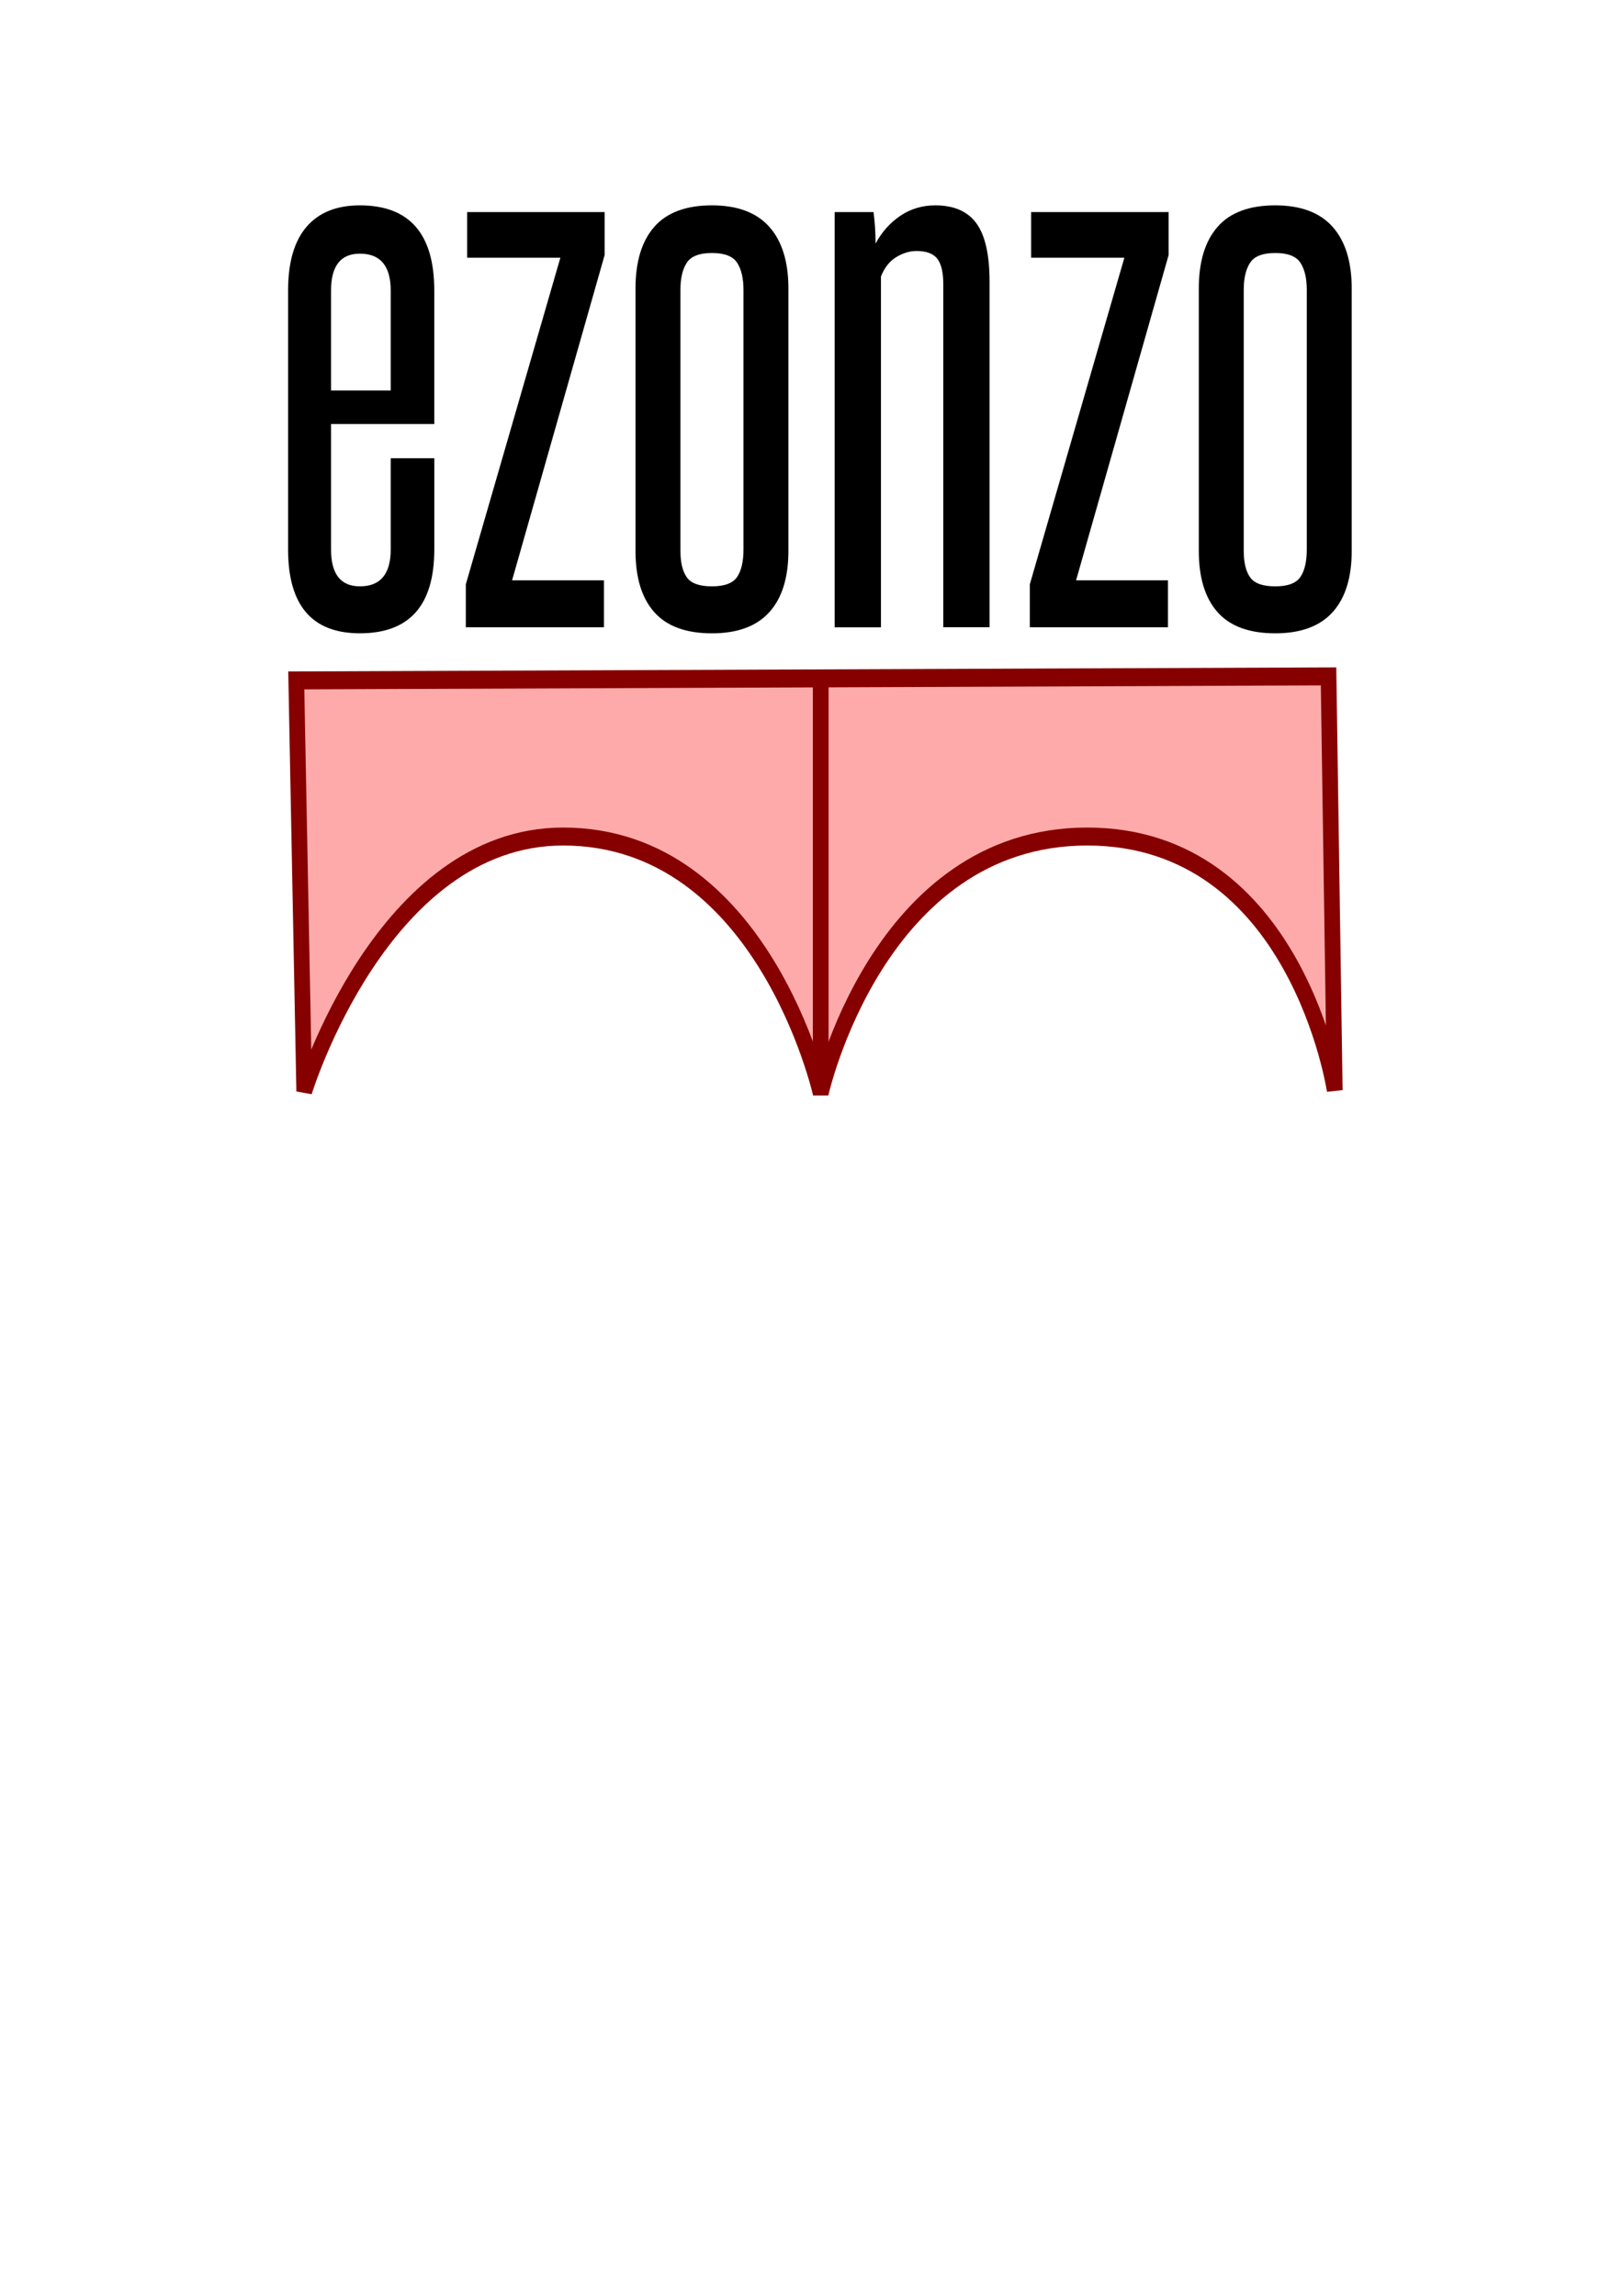 <?xml version="1.0" encoding="UTF-8" standalone="no"?>
<svg
   xmlns:dc="http://purl.org/dc/elements/1.1/"
   xmlns:cc="http://creativecommons.org/ns#"
   xmlns:rdf="http://www.w3.org/1999/02/22-rdf-syntax-ns#"
   xmlns:svg="http://www.w3.org/2000/svg"
   xmlns="http://www.w3.org/2000/svg"
   xmlns:sodipodi="http://sodipodi.sourceforge.net/DTD/sodipodi-0.dtd"
   xmlns:inkscape="http://www.inkscape.org/namespaces/inkscape"
   inkscape:export-ydpi="96"
   inkscape:export-xdpi="96"
   inkscape:export-filename="C:\Users\giosuè\bitmap 55.1.png"
   sodipodi:docname="bitmap 55.2.svg"
   inkscape:version="1.0 (4035a4fb49, 2020-05-01)"
   id="svg2249"
   version="1.1"
   viewBox="0 0 210 297"
   height="297mm"
   width="210mm">
  <defs
     id="defs2243">
    <filter
       id="filter1543"
       inkscape:label="Drop Shadow"
       style="color-interpolation-filters:sRGB;">
      <feFlood
         id="feFlood1533"
         result="flood"
         flood-color="rgb(0,0,0)"
         flood-opacity="0.498" />
      <feComposite
         id="feComposite1535"
         result="composite1"
         operator="in"
         in2="SourceGraphic"
         in="flood" />
      <feGaussianBlur
         id="feGaussianBlur1537"
         result="blur"
         stdDeviation="3"
         in="composite1" />
      <feOffset
         id="feOffset1539"
         result="offset"
         dy="6"
         dx="6" />
      <feComposite
         id="feComposite1541"
         result="composite2"
         operator="over"
         in2="offset"
         in="SourceGraphic" />
    </filter>
  </defs>
  <sodipodi:namedview
     inkscape:window-maximized="0"
     inkscape:window-y="0"
     inkscape:window-x="39"
     inkscape:window-height="860"
     inkscape:window-width="1545"
     showgrid="false"
     inkscape:document-rotation="0"
     inkscape:current-layer="g1529"
     inkscape:document-units="mm"
     inkscape:cy="312.8653"
     inkscape:cx="386.5"
     inkscape:zoom="1"
     inkscape:pageshadow="2"
     inkscape:pageopacity="0.0"
     borderopacity="1.0"
     bordercolor="#666666"
     pagecolor="#ffffff"
     id="base" />
  <g
     id="layer1"
     inkscape:groupmode="layer"
     inkscape:label="Livello 1">
    <g
       id="g1529"
       transform="matrix(0.265,0,0,0.265,-7.067,-4.838)"
       style="filter:url(#filter1543)"
       inkscape:export-xdpi="96"
       inkscape:export-ydpi="96">
      <g
         inkscape:export-ydpi="96"
         inkscape:export-xdpi="96"
         style="fill:#ffaaaa"
         transform="matrix(1,0,0,1.143,-4.192106e-4,-46.515)"
         id="g1493">
        <path
           inkscape:export-ydpi="96"
           inkscape:export-xdpi="96"
           id="path1491"
           d="m 165.33,342.02 504.02,-1.72 3.02,176.78 c 0,0 -18.53,-108.38 -120.88,-108.38 -102.36,0 -130.1,109.65 -130.1,109.65 0,0 -28.08,-109.65 -125.79,-109.65 -88.4,0 -126.39,108.8 -126.39,108.8 z"
           class="st0"
           style="fill:#ffaaaa;fill-opacity:1;stroke:#860000;stroke-opacity:1" />
      </g>
      <line
         id="line1495"
         y2="342.02"
         x2="421.39"
         y1="546.028"
         x1="421.39"
         class="st0"
         style="stroke:#860000;stroke-opacity:1" />
      <g
         id="g1509">
        <path
           id="path1497"
           d="m 211.44,235.96 h 21.28 v 44.53 c 0,27.29 -12.12,40.93 -36.35,40.93 -23.36,0 -35.04,-13.64 -35.04,-40.93 V 154.1 c 0,-13.75 3,-24.12 9,-31.11 6,-6.98 14.68,-10.48 26.03,-10.48 24.23,0 36.35,13.87 36.35,41.58 v 65.16 H 182.3 v 61.23 c 0,12.01 4.69,18.01 14.08,18.01 10.04,0 15.06,-6 15.06,-18.01 z m 0,-81.86 c 0,-12 -5.02,-18.01 -15.06,-18.01 -9.39,0 -14.08,6.01 -14.08,18.01 v 48.79 h 29.14 z" />
        <path
           id="path1499"
           d="m 248.11,318.48 v -20.96 l 46.17,-159.46 h -45.52 v -22.27 h 67.13 v 20.96 L 270.7,295.56 h 44.86 v 22.92 z" />
        <path
           id="path1501"
           d="m 330.96,153.12 c 0,-13.1 3.05,-23.14 9.17,-30.13 6.11,-6.98 15.5,-10.48 28.16,-10.48 12.44,0 21.77,3.49 28,10.48 6.22,6.99 9.33,17.03 9.33,30.13 v 128.03 c 0,13.1 -3.11,23.08 -9.33,29.96 -6.22,6.88 -15.55,10.32 -28,10.32 -12.66,0 -22.05,-3.44 -28.16,-10.32 -6.11,-6.87 -9.17,-16.86 -9.17,-29.96 z m 52.72,0.65 c 0,-5.67 -1.04,-10.09 -3.11,-13.26 -2.08,-3.16 -6.17,-4.75 -12.28,-4.75 -6.11,0 -10.21,1.59 -12.28,4.75 -2.08,3.17 -3.11,7.59 -3.11,13.26 v 127.38 c 0,5.68 1.03,9.99 3.11,12.93 2.07,2.95 6.16,4.42 12.28,4.42 6.11,0 10.2,-1.53 12.28,-4.59 2.07,-3.05 3.11,-7.53 3.11,-13.42 z" />
        <path
           id="path1503"
           d="M 481.25,318.48 V 151.16 c 0,-5.9 -0.98,-10.1 -2.95,-12.61 -1.96,-2.51 -5.35,-3.76 -10.15,-3.76 -3.27,0 -6.55,0.98 -9.82,2.95 -3.27,1.96 -5.79,5.13 -7.53,9.5 V 318.5 H 428.2 V 115.79 h 18.99 c 0.65,5.02 0.98,10.15 0.98,15.39 3.05,-5.68 7.09,-10.2 12.12,-13.59 5.02,-3.38 10.69,-5.08 17.03,-5.08 9.17,0 15.88,2.95 20.14,8.84 4.26,5.89 6.38,15.39 6.38,28.49 v 168.63 h -22.59 z" />
        <path
           id="path1505"
           d="m 523.49,318.48 v -20.96 l 46.17,-159.46 h -45.52 v -22.27 h 67.13 v 20.96 l -45.19,158.81 h 44.86 v 22.92 z" />
        <path
           id="path1507"
           d="m 606,153.12 c 0,-13.1 3.05,-23.14 9.17,-30.13 6.11,-6.98 15.5,-10.48 28.16,-10.48 12.44,0 21.77,3.49 28,10.48 6.22,6.99 9.33,17.03 9.33,30.13 v 128.03 c 0,13.1 -3.11,23.08 -9.33,29.96 -6.22,6.88 -15.55,10.32 -28,10.32 -12.66,0 -22.05,-3.44 -28.16,-10.32 -6.11,-6.87 -9.17,-16.86 -9.17,-29.96 z m 52.72,0.65 c 0,-5.67 -1.04,-10.09 -3.11,-13.26 -2.08,-3.16 -6.17,-4.75 -12.28,-4.75 -6.11,0 -10.21,1.59 -12.28,4.75 -2.08,3.17 -3.11,7.59 -3.11,13.26 v 127.38 c 0,5.68 1.03,9.99 3.11,12.93 2.07,2.95 6.16,4.42 12.28,4.42 6.11,0 10.2,-1.53 12.28,-4.59 2.07,-3.05 3.11,-7.53 3.11,-13.42 z" />
      </g>
    </g>
  </g>
  <style
     type="text/css"
     id="style1489">
	.st0{fill:none;stroke:#000000;stroke-width:7.675;}
</style>
</svg>
